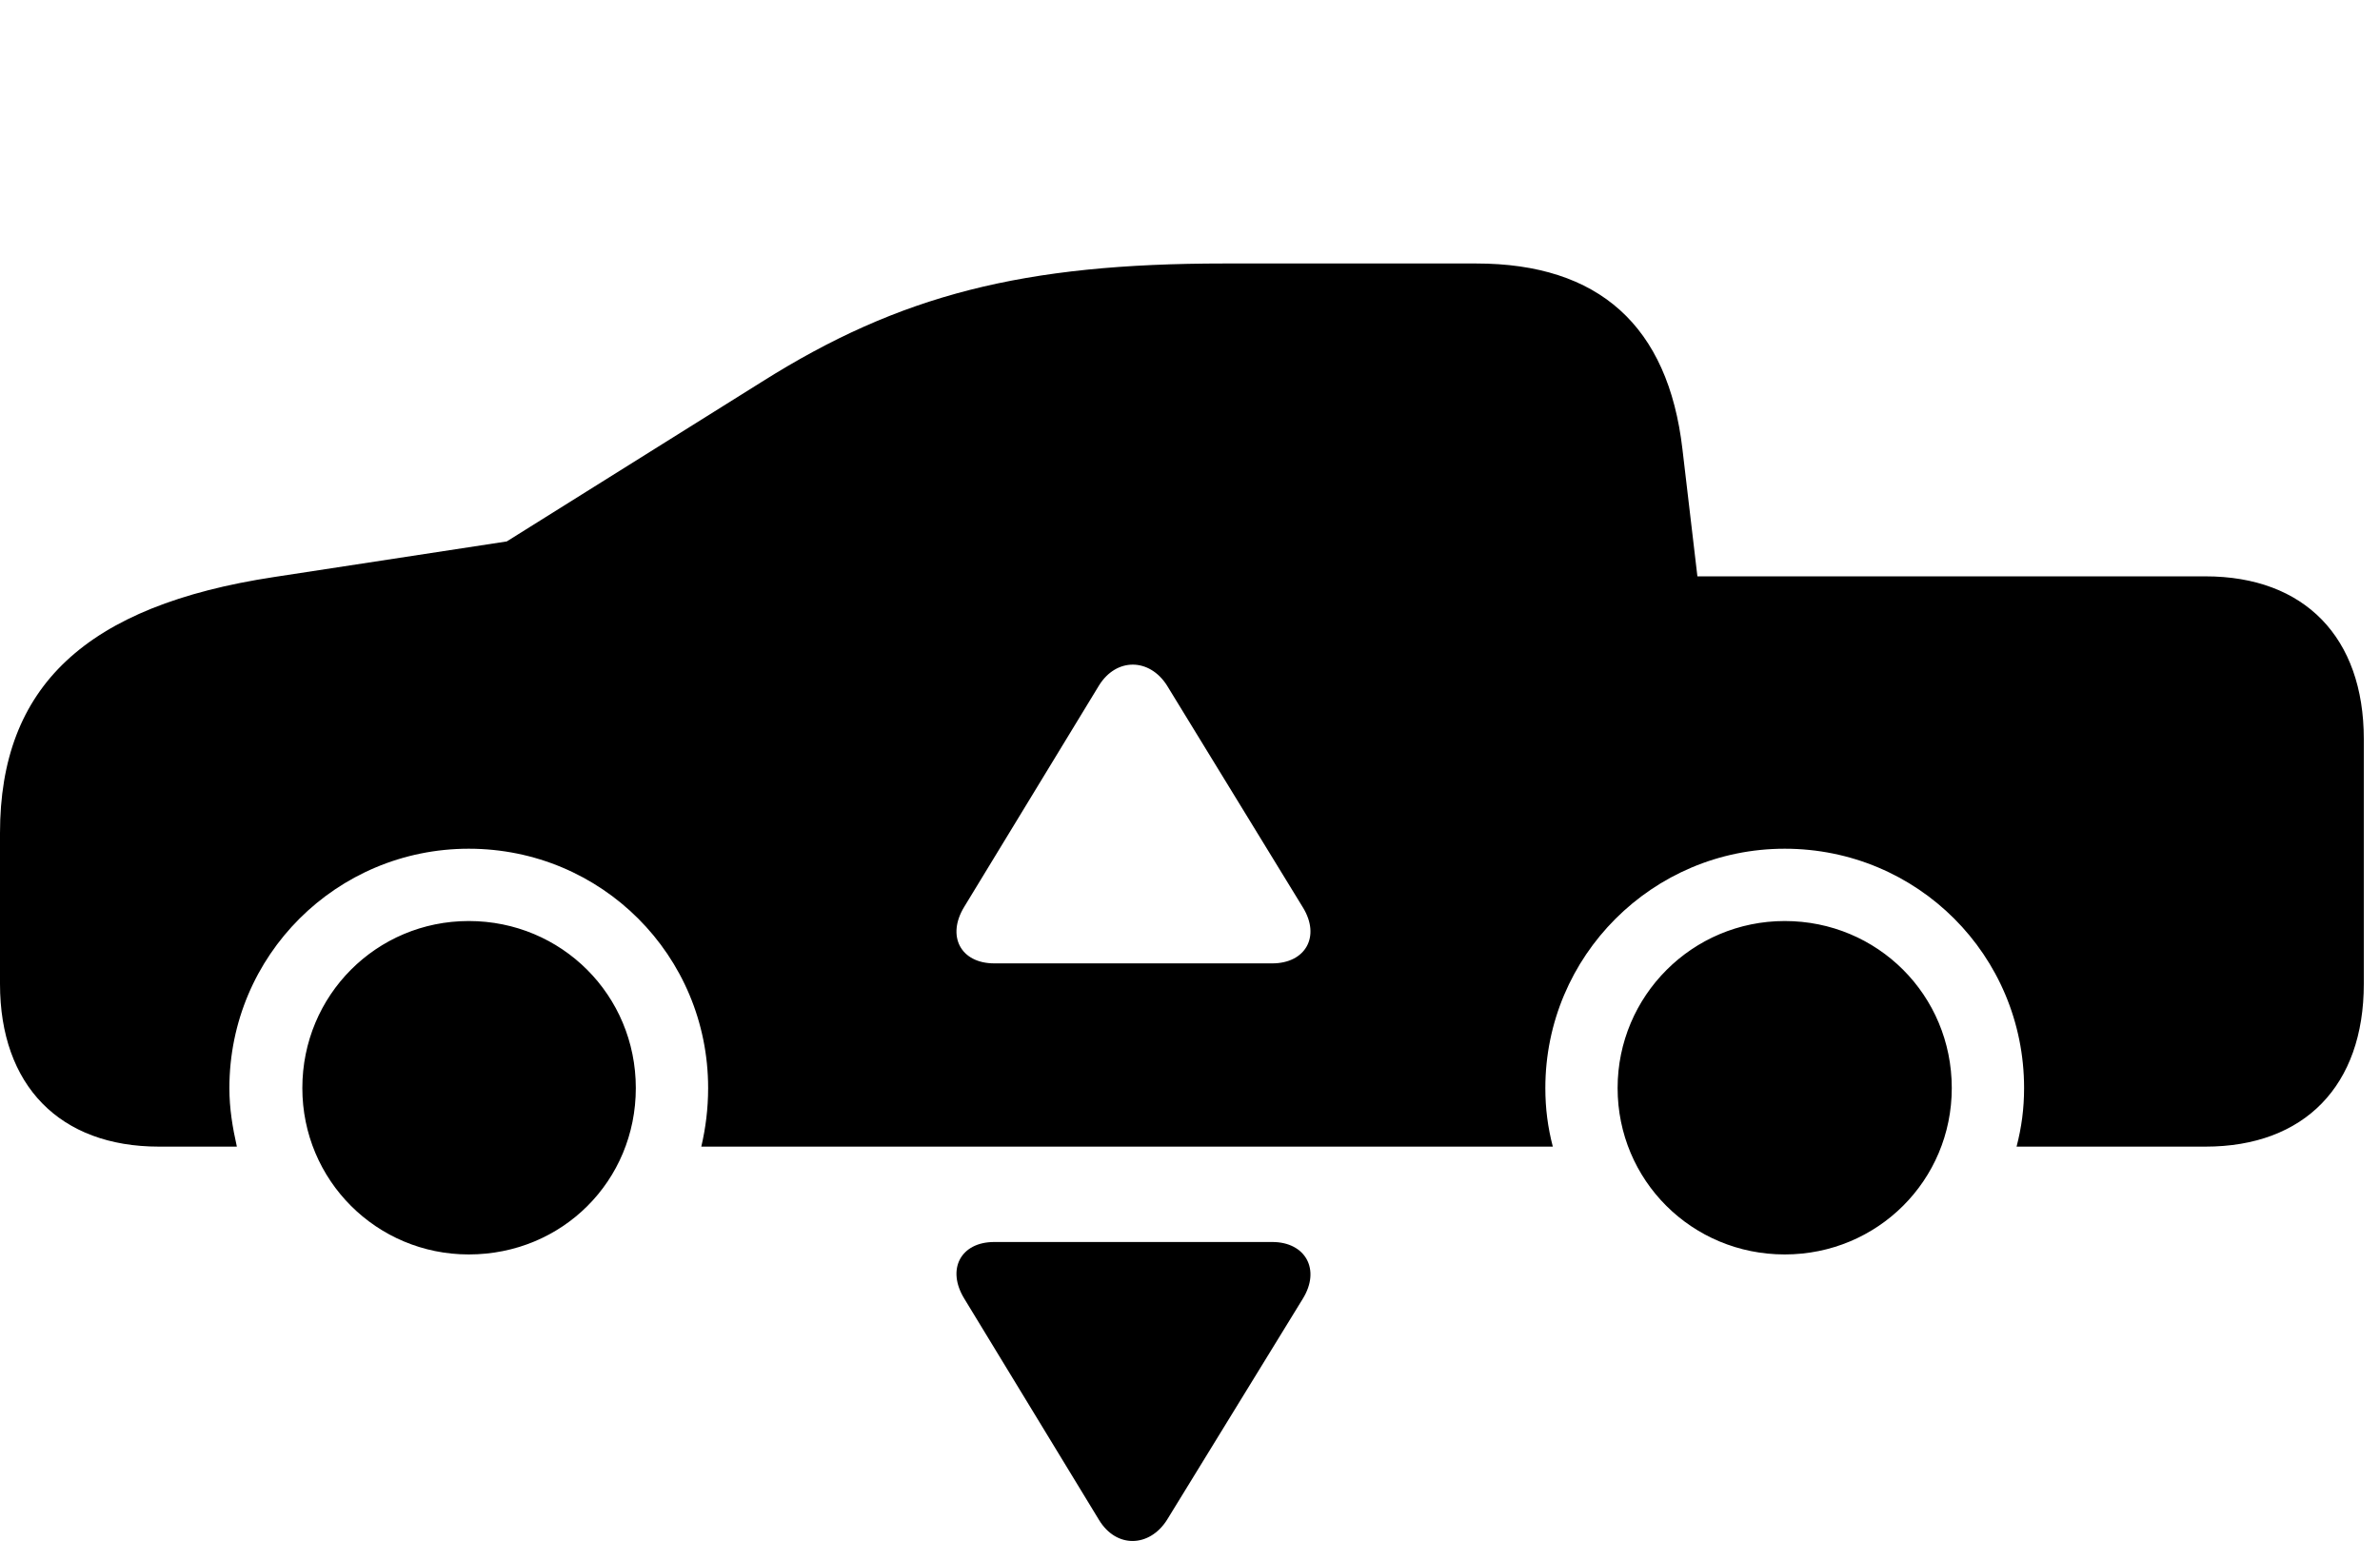 <svg version="1.1" xmlns="http://www.w3.org/2000/svg" xmlns:xlink="http://www.w3.org/1999/xlink" viewBox="0 0 52.199 33.804">
 <g>
  
  <path d="M13.945 23.868C13.945 25.905 12.332 27.518 10.281 27.518C8.258 27.518 6.631 25.891 6.631 23.868C6.631 21.831 8.258 20.204 10.281 20.204C12.318 20.204 13.945 21.831 13.945 23.868ZM42.807 23.868C42.807 25.891 41.18 27.518 39.143 27.518C37.105 27.518 35.478 25.891 35.478 23.868C35.478 21.844 37.119 20.204 39.143 20.204C41.18 20.204 42.807 21.831 42.807 23.868ZM36.9 9.854L37.228 12.643L48.371 12.643C50.545 12.643 51.844 13.983 51.844 16.212L51.844 21.584C51.844 23.813 50.545 25.153 48.371 25.153L44.228 25.153C44.338 24.729 44.393 24.319 44.393 23.868C44.393 20.956 42.055 18.618 39.143 18.618C36.244 18.618 33.893 20.969 33.893 23.868C33.893 24.319 33.947 24.729 34.057 25.153L15.381 25.153C15.477 24.743 15.531 24.319 15.531 23.868C15.531 20.956 13.193 18.618 10.281 18.618C7.383 18.618 5.031 20.956 5.031 23.868C5.031 24.319 5.1 24.729 5.195 25.153L3.486 25.153C1.312 25.153 0 23.813 0 21.584L0 18.276C0 15.063 1.873 13.286 6.016 12.657L11.115 11.877L16.707 8.377C19.742 6.463 22.449 5.78 26.852 5.78L32.375 5.78C35.068 5.78 36.586 7.147 36.9 9.854ZM24.104 15.036L21.15 19.889C20.754 20.532 21.068 21.133 21.807 21.133L27.904 21.133C28.629 21.133 28.971 20.546 28.574 19.903L25.594 15.036C25.211 14.434 24.486 14.421 24.104 15.036Z" style="fill:hsl(0 0 0/0.85)"></path>
  <path d="M28.574 28.489L25.594 33.342C25.211 33.944 24.486 33.971 24.104 33.342L21.15 28.489C20.754 27.846 21.068 27.245 21.807 27.245L27.904 27.245C28.629 27.245 28.971 27.846 28.574 28.489Z" style="fill:hsl(0 0 0/0.85)"></path>
 </g>
</svg>